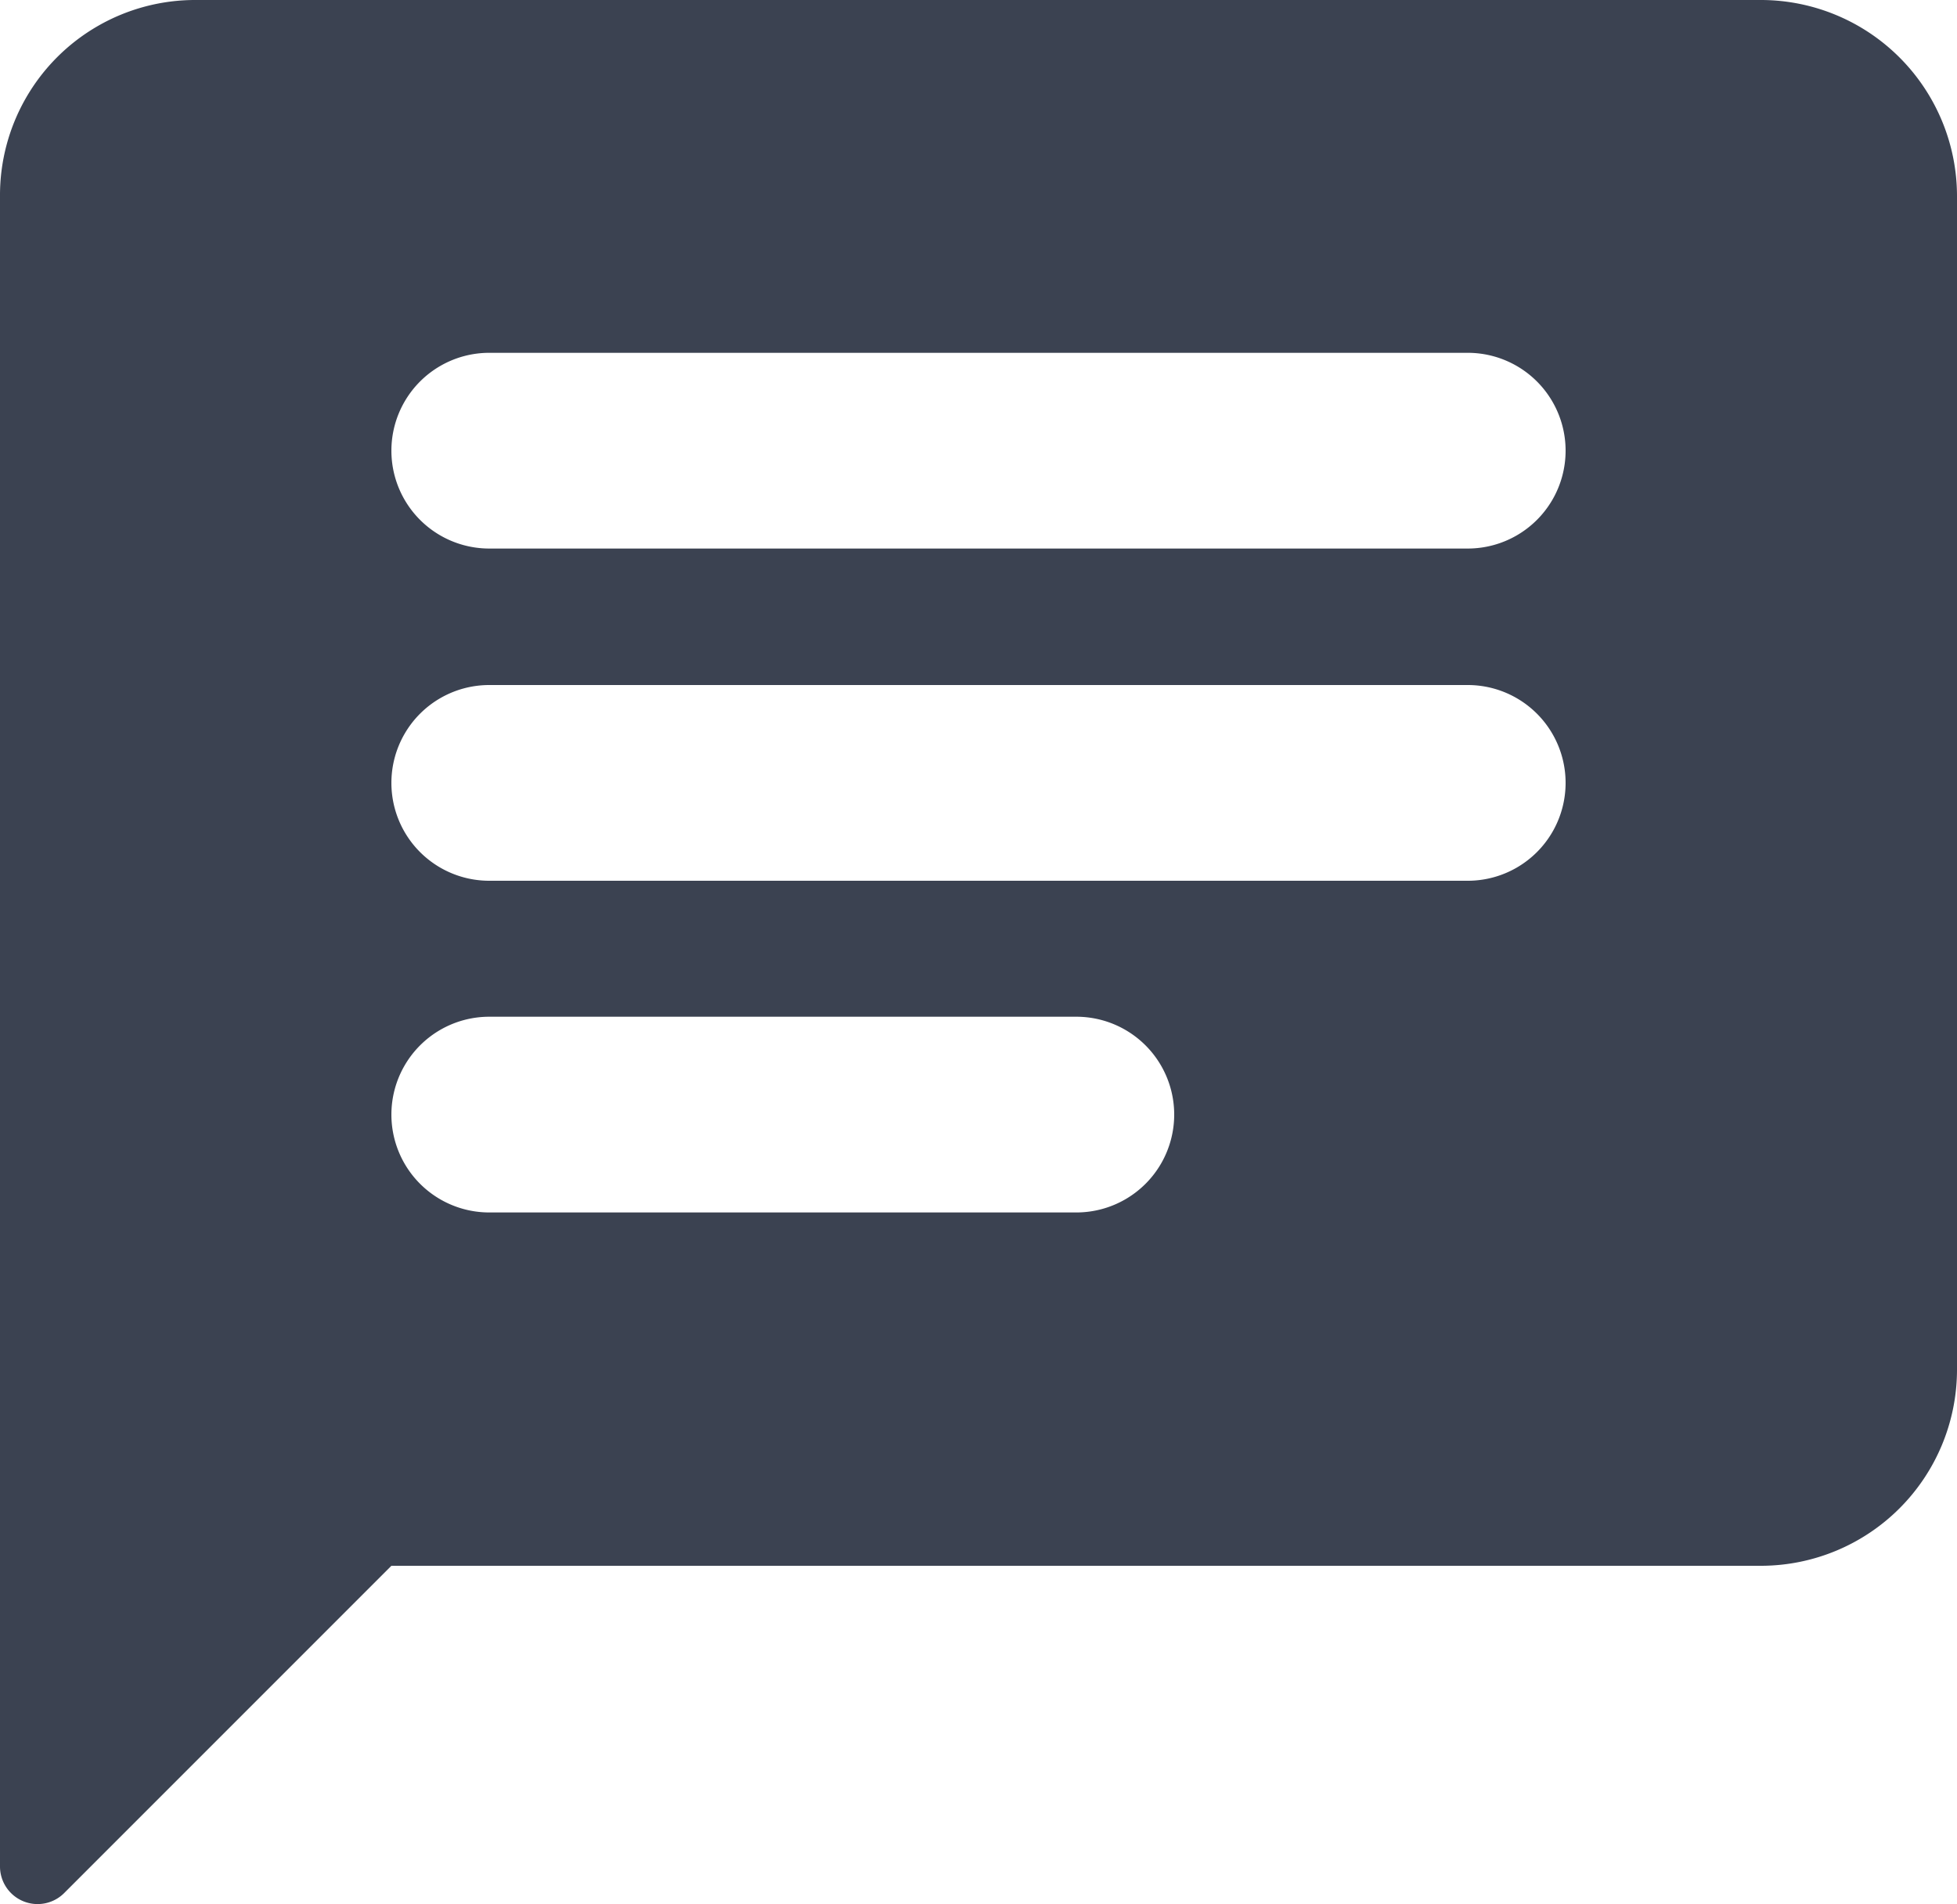 <svg xmlns="http://www.w3.org/2000/svg" width="38" height="36.97" viewBox="0 0 38 36.97">
  <defs>
    <style>
      .a {
        fill: #3b4251;
      }
    </style>
  </defs>
  <title>Asset 118</title>
  <path class="a" d="M34.2,0H3.8A3.79,3.79,0,0,0,0,3.8L0,36.25a.73.73,0,0,0,1.24.51L7.6,30.4H34.2A3.81,3.81,0,0,0,38,26.6V3.8A3.81,3.81,0,0,0,34.2,0ZM9.5,13.3h19a1.9,1.9,0,0,1,0,3.8H9.5a1.9,1.9,0,1,1,0-3.8ZM20.9,23.54H9.5a1.9,1.9,0,0,1,0-3.8H20.9a1.9,1.9,0,1,1,0,3.8Zm7.6-12.89H9.5a1.9,1.9,0,0,1,0-3.8h19a1.9,1.9,0,0,1,0,3.8Z"/>
</svg>
